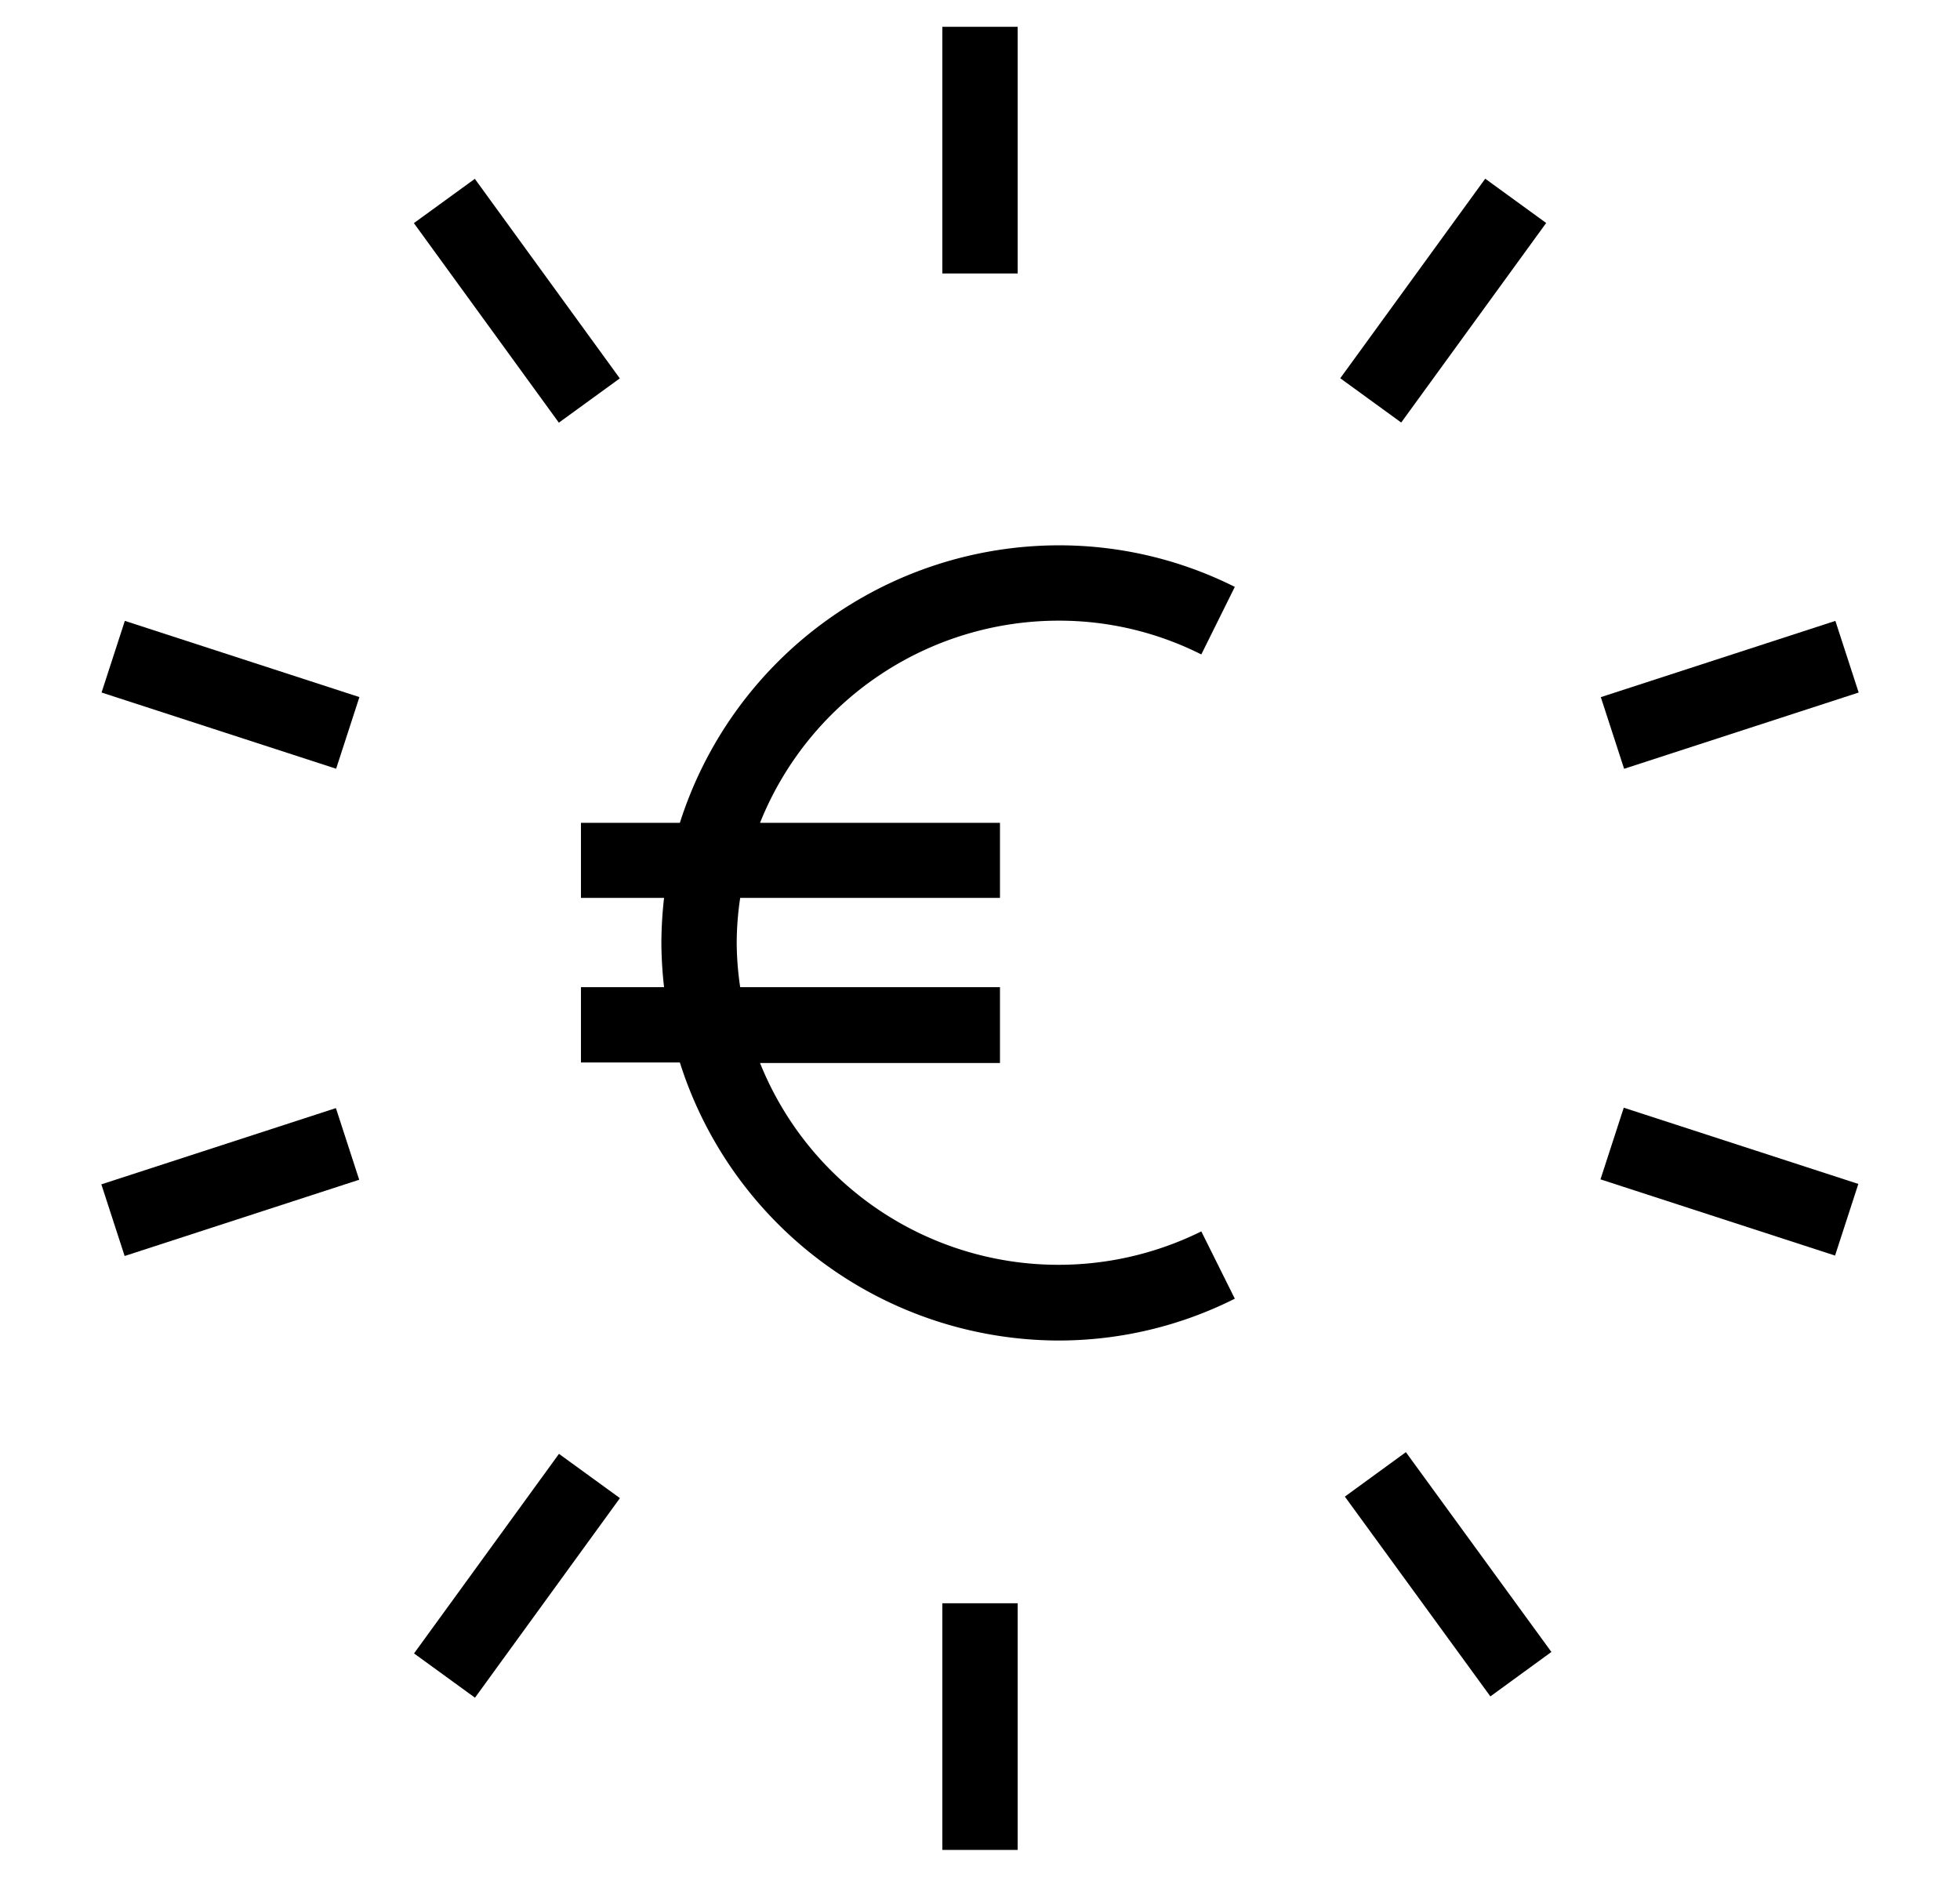 <svg id="Layer_1" data-name="Layer 1" xmlns="http://www.w3.org/2000/svg" viewBox="0 0 73.11 70"><title>izi</title><path d="M39.49,23.15a11.79,11.79,0,0,1,5.32,1.26l1.25-2.52a14.62,14.62,0,0,0-6.57-1.55A14.85,14.85,0,0,0,25.36,30.69H21.67v2.8h3.1a15.43,15.43,0,0,0-.1,1.67,15.25,15.25,0,0,0,.1,1.66h-3.1v2.81h3.69A14.85,14.85,0,0,0,39.49,50a14.63,14.63,0,0,0,6.57-1.56l-1.25-2.51a12,12,0,0,1-16.46-6.28H37.3V36.82H27.61a11.38,11.38,0,0,1-.13-1.66,11.52,11.52,0,0,1,.13-1.67H37.3v-2.8H28.35A12,12,0,0,1,39.49,23.15Z"/><rect x="35.15" y="1" width="2.81" height="9.2"/><rect x="17.87" y="6.62" width="2.81" height="9.2" transform="translate(-2.91 13.47) rotate(-36)"/><rect x="7.19" y="21.32" width="2.81" height="9.2" transform="translate(-18.71 26.08) rotate(-72)"/><rect x="3.99" y="42.68" width="9.2" height="2.81" transform="translate(-13.21 4.82) rotate(-18.01)"/><rect x="14.68" y="57.38" width="9.2" height="2.81" transform="translate(-39.61 39.83) rotate(-54.01)"/><rect x="35.15" y="59.8" width="2.81" height="9.2"/><rect x="52.43" y="54.18" width="2.81" height="9.2" transform="matrix(0.81, -0.59, 0.59, 0.81, -24.27, 42.87)"/><rect x="63.11" y="39.48" width="2.81" height="9.2" transform="translate(2.65 91.81) rotate(-72)"/><rect x="59.92" y="24.51" width="9.2" height="2.81" transform="translate(-4.85 21.22) rotate(-18.01)"/><rect x="49.23" y="9.81" width="9.2" height="2.81" transform="translate(13.12 48.17) rotate(-54)"/></svg>